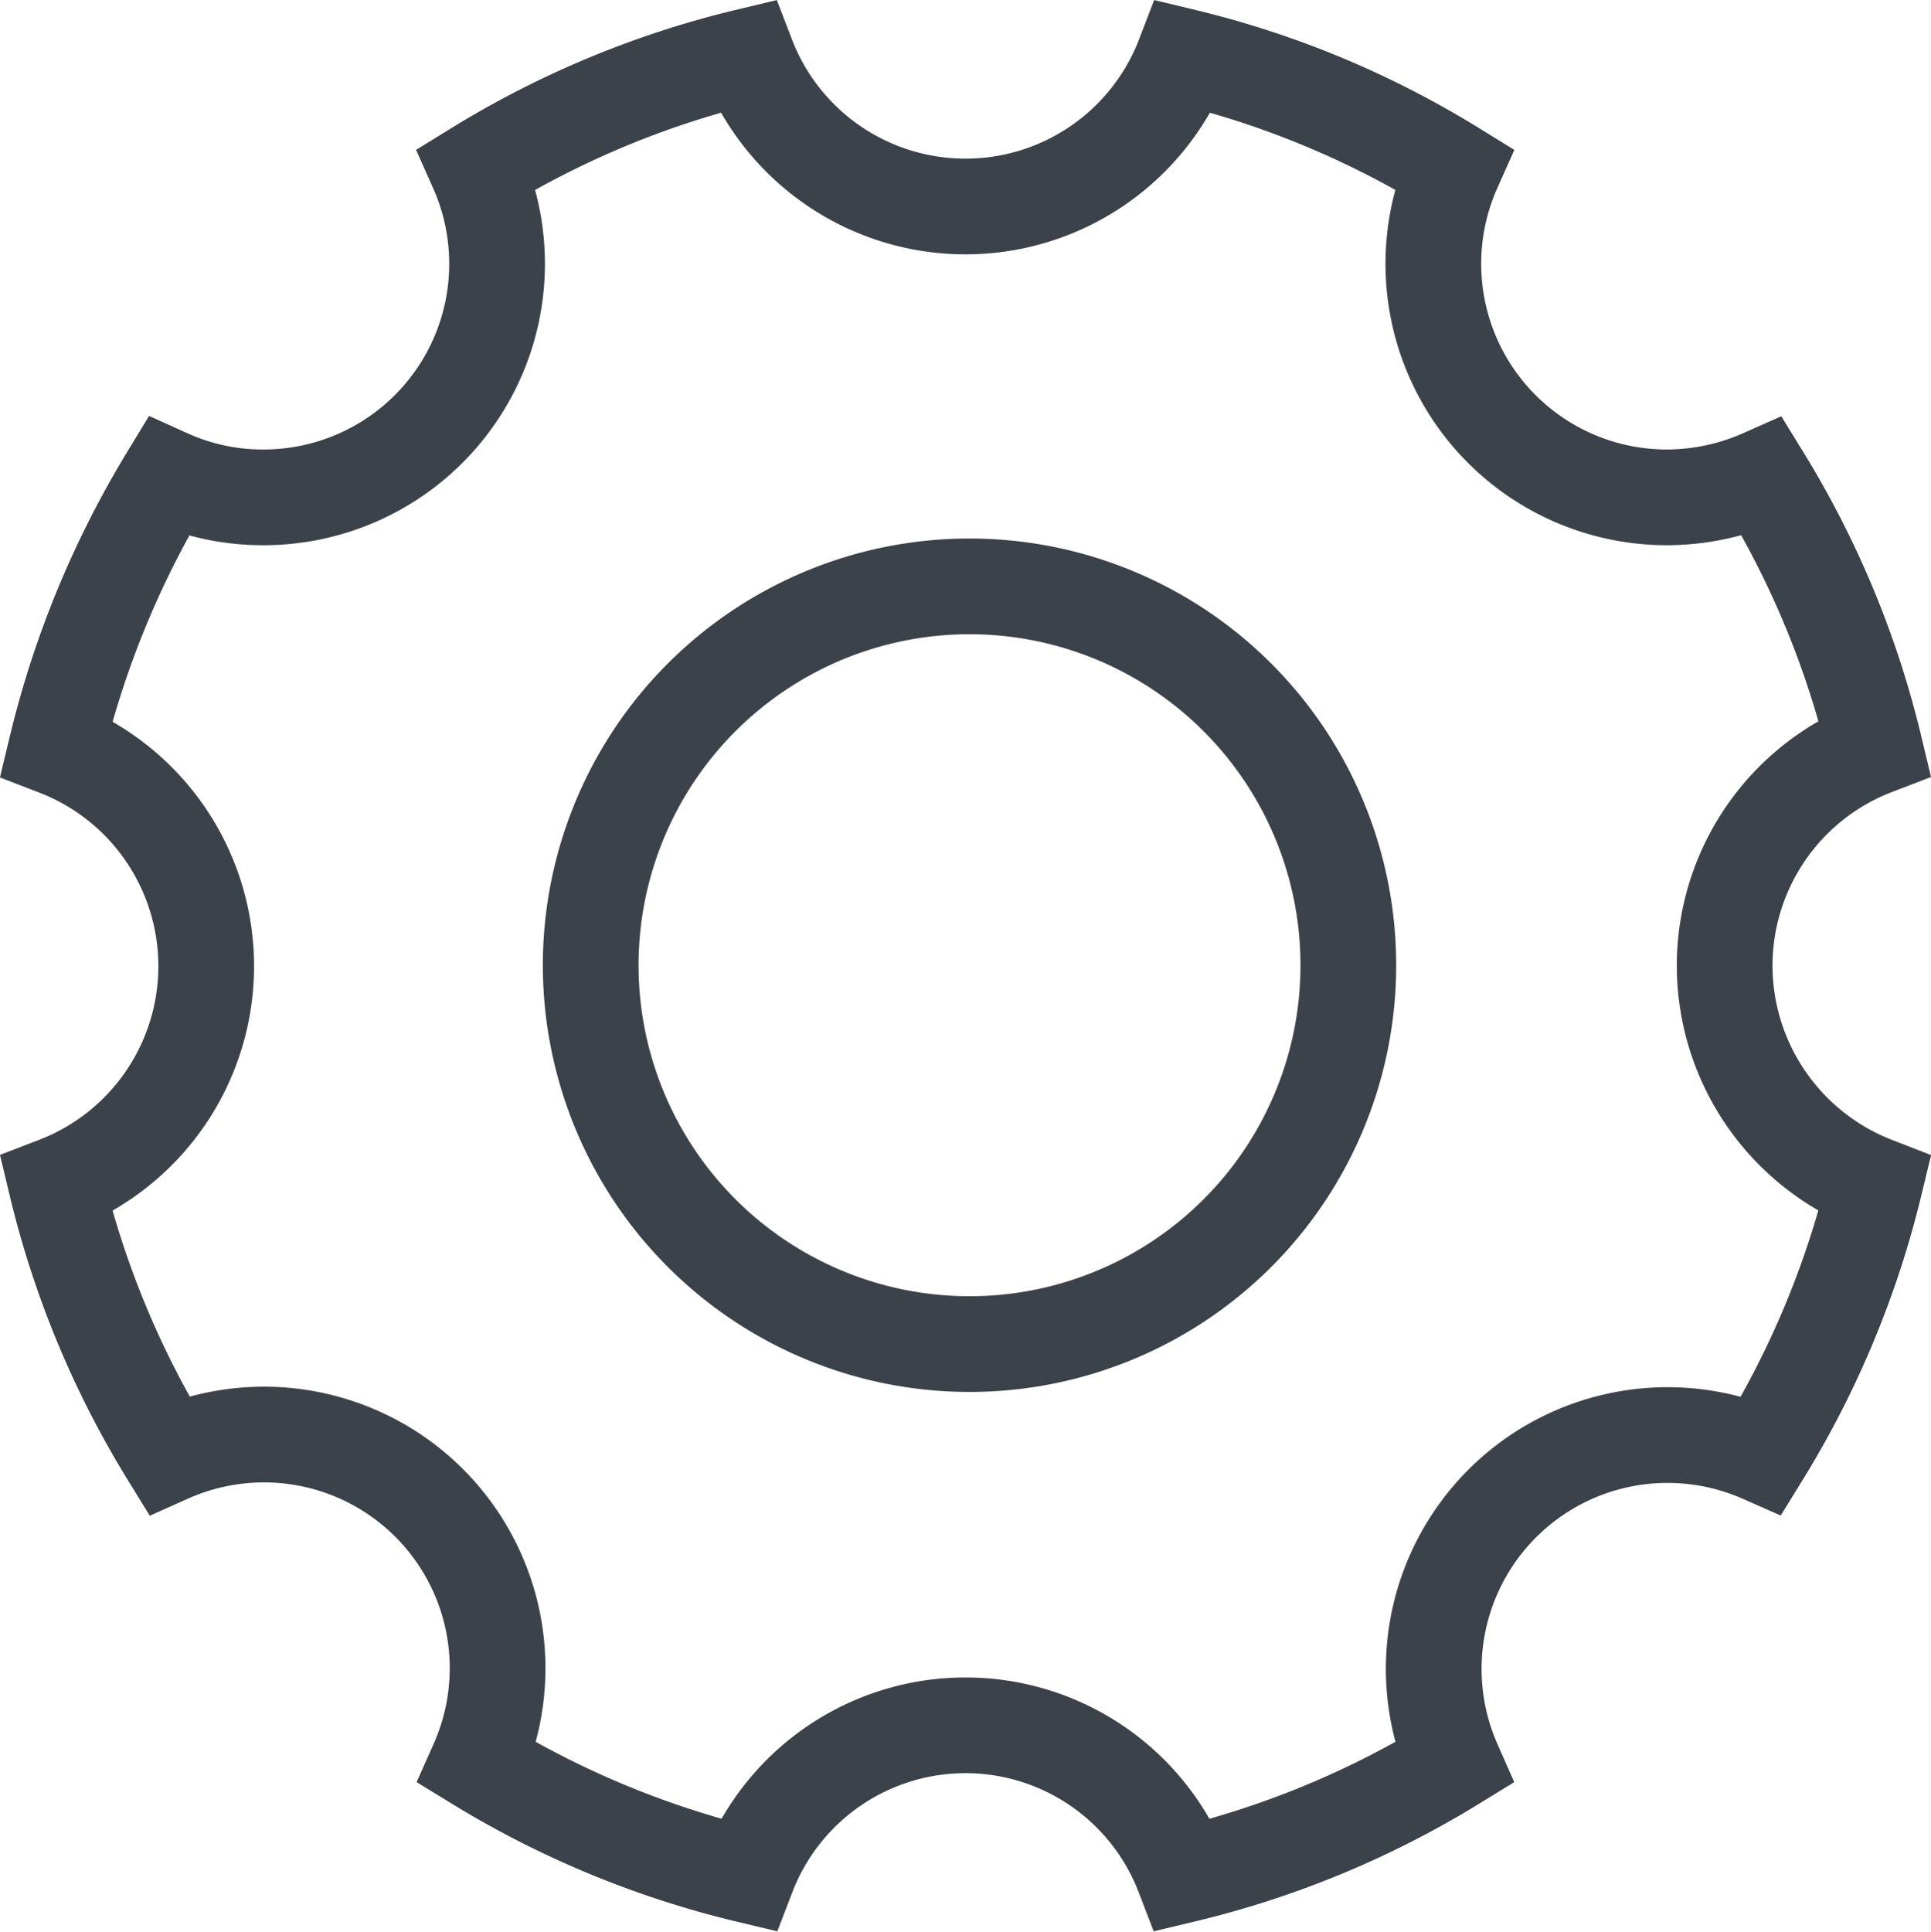 <svg xmlns="http://www.w3.org/2000/svg" width="20.176" height="20.182" viewBox="0 0 20.176 20.182"><path d="M21.932,14A2.445,2.445,0,0,1,23.5,11.719a9.691,9.691,0,0,0-1.173-2.825,2.478,2.478,0,0,1-.995.213A2.44,2.44,0,0,1,19.1,5.673,9.662,9.662,0,0,0,16.281,4.5a2.443,2.443,0,0,1-4.562,0A9.691,9.691,0,0,0,8.894,5.673,2.44,2.44,0,0,1,6.662,9.107a2.4,2.4,0,0,1-.995-.213A9.9,9.9,0,0,0,4.5,11.724a2.444,2.444,0,0,1,0,4.562,9.691,9.691,0,0,0,1.173,2.825A2.441,2.441,0,0,1,8.9,22.332,9.748,9.748,0,0,0,11.724,23.5a2.438,2.438,0,0,1,4.552,0A9.691,9.691,0,0,0,19.1,22.332a2.443,2.443,0,0,1,3.221-3.221A9.748,9.748,0,0,0,23.5,16.286,2.457,2.457,0,0,1,21.932,14Zm-7.887,3.953A3.958,3.958,0,1,1,18,14,3.957,3.957,0,0,1,14.045,17.953Z" transform="translate(-3.912 -3.911)" fill="none" stroke="#3c4249" stroke-width="1"/></svg>